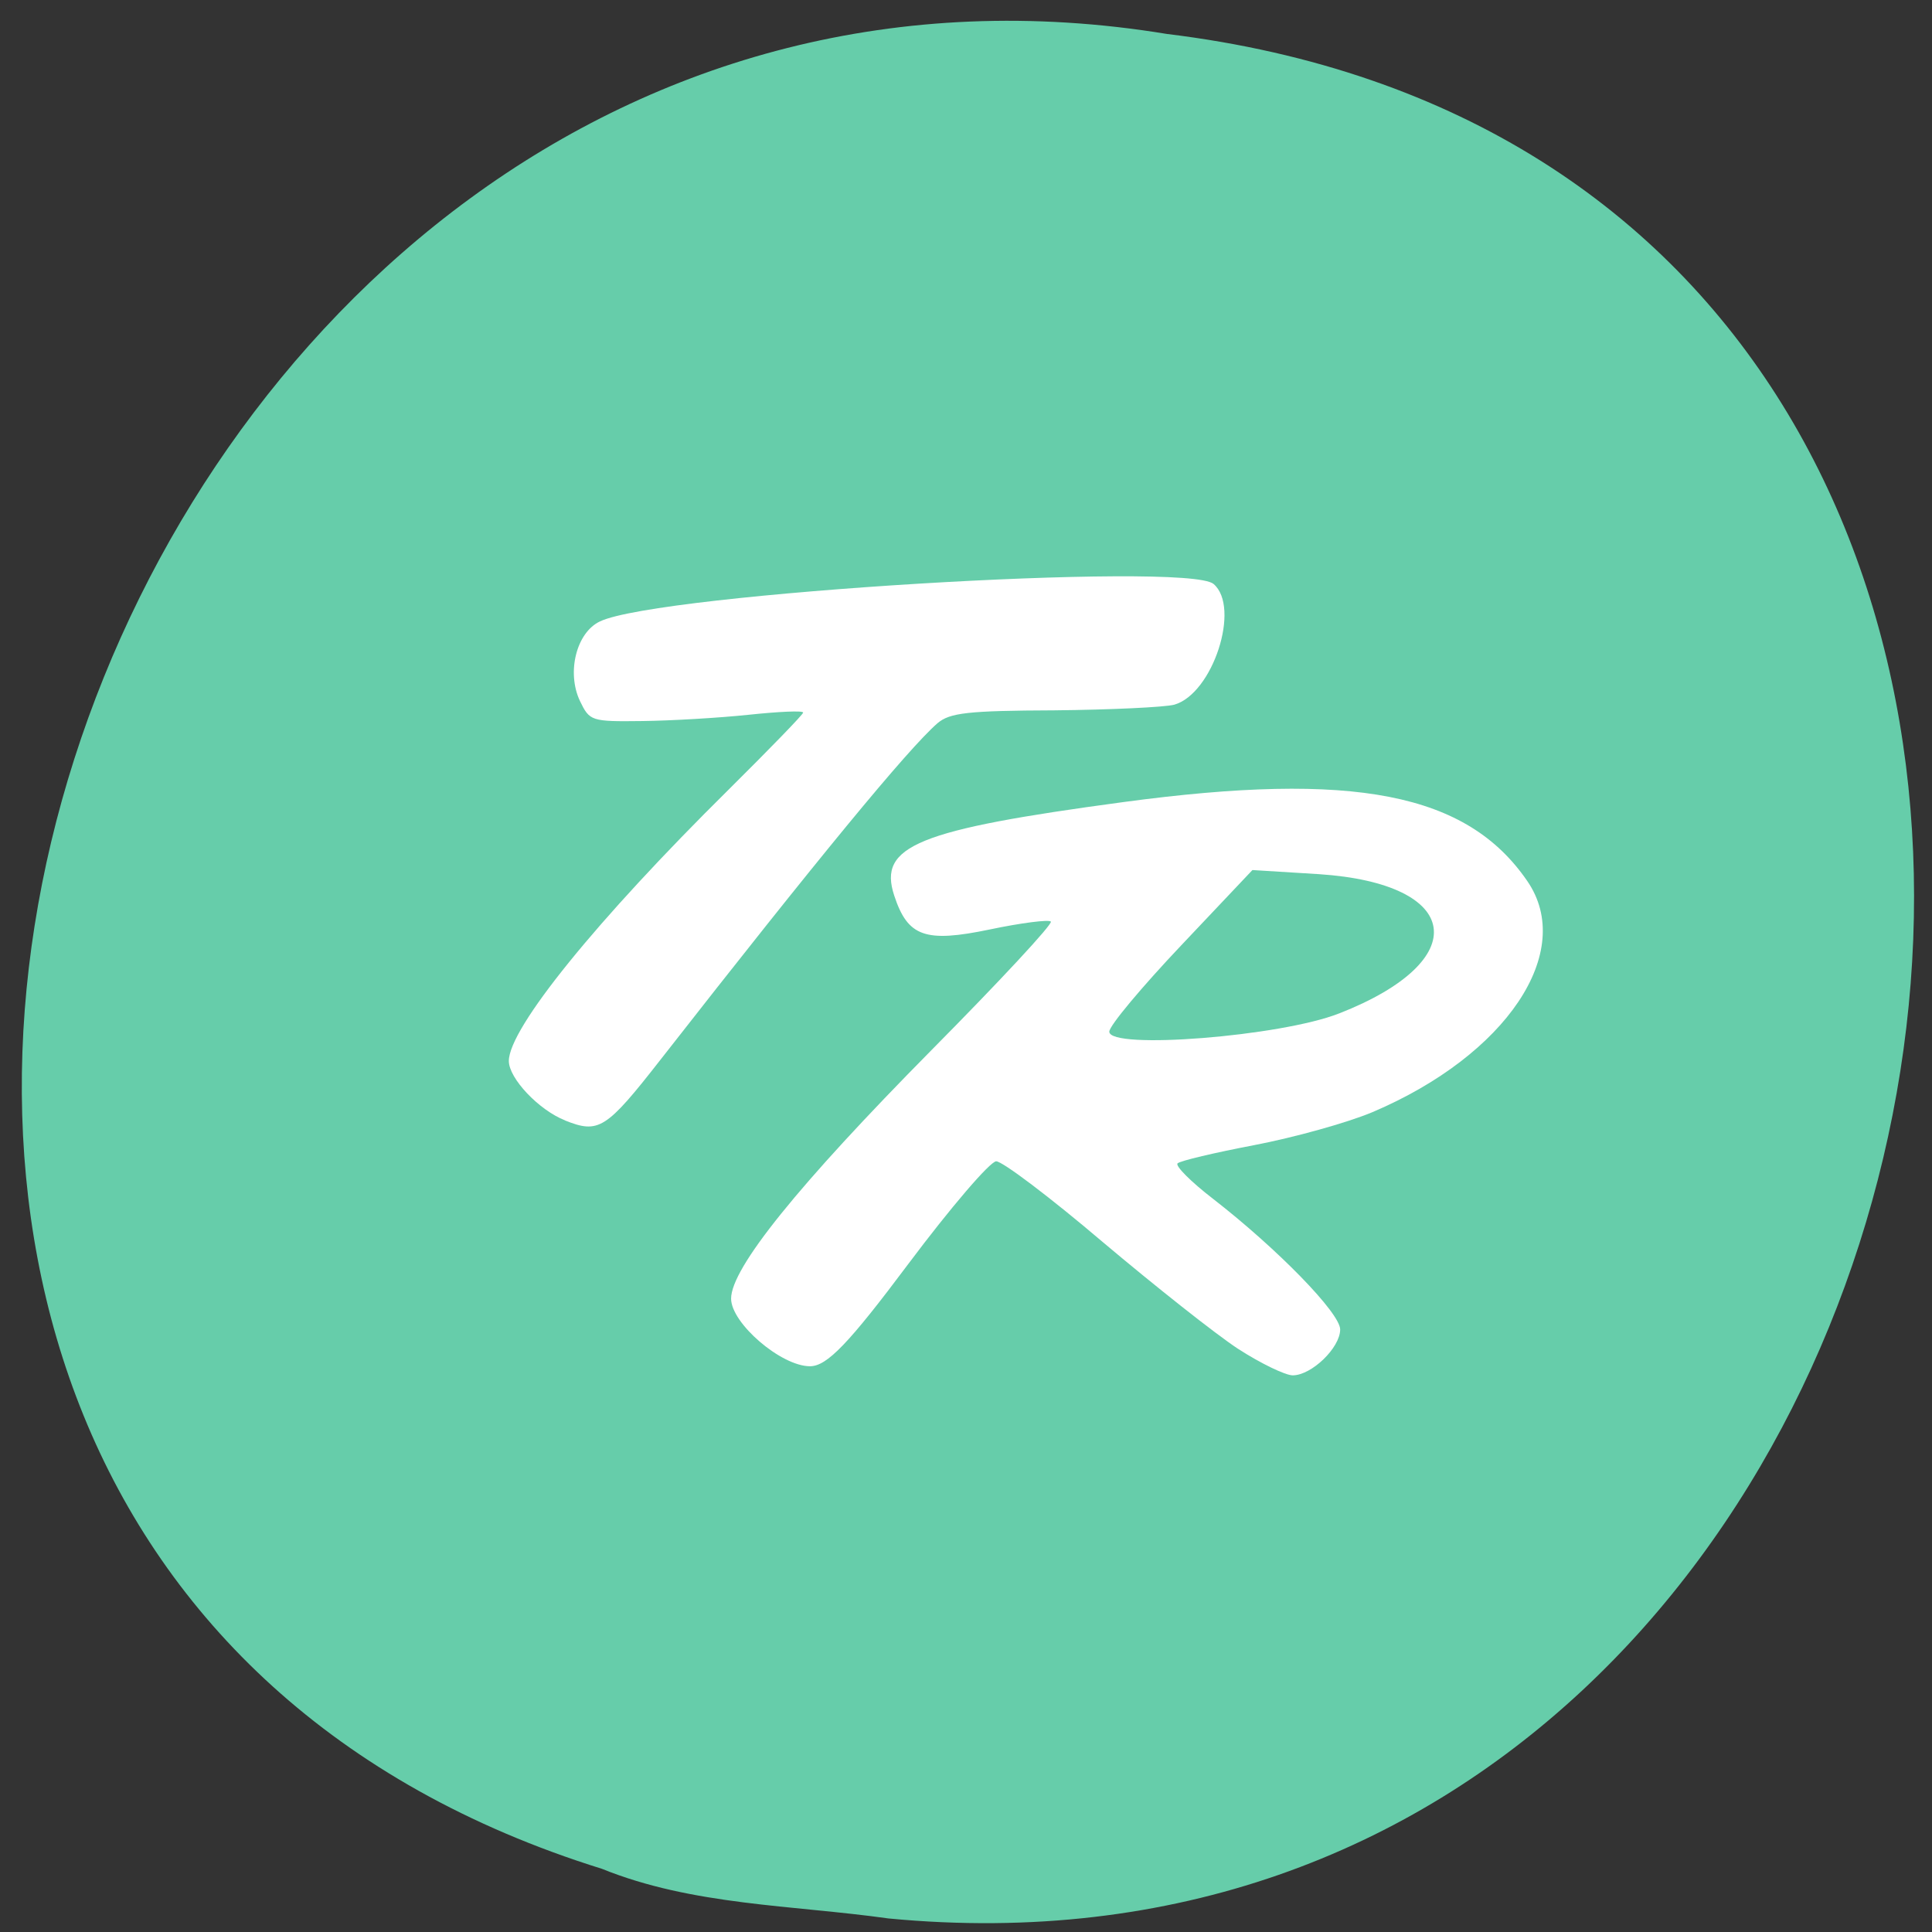 <svg xmlns="http://www.w3.org/2000/svg" viewBox="0 0 24 24"><rect x="0" y="0" width="24" height="24" fill="#333333" stroke="none"/><path d="m 11.04 23.832 c 14.258 1.363 18.1 -21.625 3.457 -23.41 c -13.461 -2.211 -20.395 18.625 -7.02 22.793 c 1.129 0.457 2.367 0.449 3.562 0.617" fill="#66cdaa"/><g fill="#fff"><path d="m 15.383 16.758 c -0.281 -0.184 -1.039 -0.785 -1.688 -1.332 c -0.648 -0.551 -1.242 -1 -1.32 -1 c -0.078 0.004 -0.566 0.574 -1.09 1.273 c -0.742 0.992 -1.012 1.273 -1.223 1.273 c -0.359 0 -0.98 -0.535 -0.98 -0.84 c 0 -0.379 0.832 -1.41 2.488 -3.086 c 0.844 -0.852 1.512 -1.57 1.484 -1.598 c -0.027 -0.027 -0.367 0.016 -0.758 0.098 c -0.805 0.168 -1.02 0.09 -1.188 -0.422 c -0.203 -0.617 0.289 -0.816 2.844 -1.16 c 2.871 -0.387 4.27 -0.113 5.02 0.98 c 0.605 0.879 -0.258 2.164 -1.922 2.871 c -0.316 0.133 -0.977 0.316 -1.469 0.41 c -0.492 0.094 -0.922 0.195 -0.953 0.227 c -0.031 0.031 0.168 0.23 0.438 0.438 c 0.805 0.625 1.582 1.422 1.582 1.625 c 0 0.227 -0.355 0.57 -0.59 0.57 c -0.09 0 -0.398 -0.148 -0.676 -0.328 m 1.254 -4.168 c 1.676 -0.656 1.535 -1.613 -0.254 -1.73 l -0.824 -0.051 l -0.887 0.938 c -0.488 0.516 -0.891 0.996 -0.891 1.07 c 0 0.227 2.133 0.059 2.855 -0.227"/><path d="m 7.02 13.918 c -0.328 -0.129 -0.699 -0.523 -0.699 -0.738 c 0 -0.406 1.09 -1.75 2.73 -3.371 c 0.508 -0.504 0.926 -0.934 0.926 -0.957 c 0 -0.027 -0.305 -0.012 -0.676 0.027 c -0.371 0.039 -0.965 0.074 -1.324 0.078 c -0.637 0.008 -0.652 0 -0.773 -0.25 c -0.168 -0.355 -0.043 -0.852 0.25 -0.988 c 0.73 -0.348 7.285 -0.746 7.621 -0.465 c 0.34 0.289 -0.008 1.363 -0.488 1.5 c -0.117 0.031 -0.789 0.063 -1.488 0.07 c -1.082 0.004 -1.301 0.031 -1.453 0.16 c -0.367 0.32 -1.484 1.676 -3.438 4.176 c -0.68 0.871 -0.77 0.926 -1.191 0.758"/></g></svg>